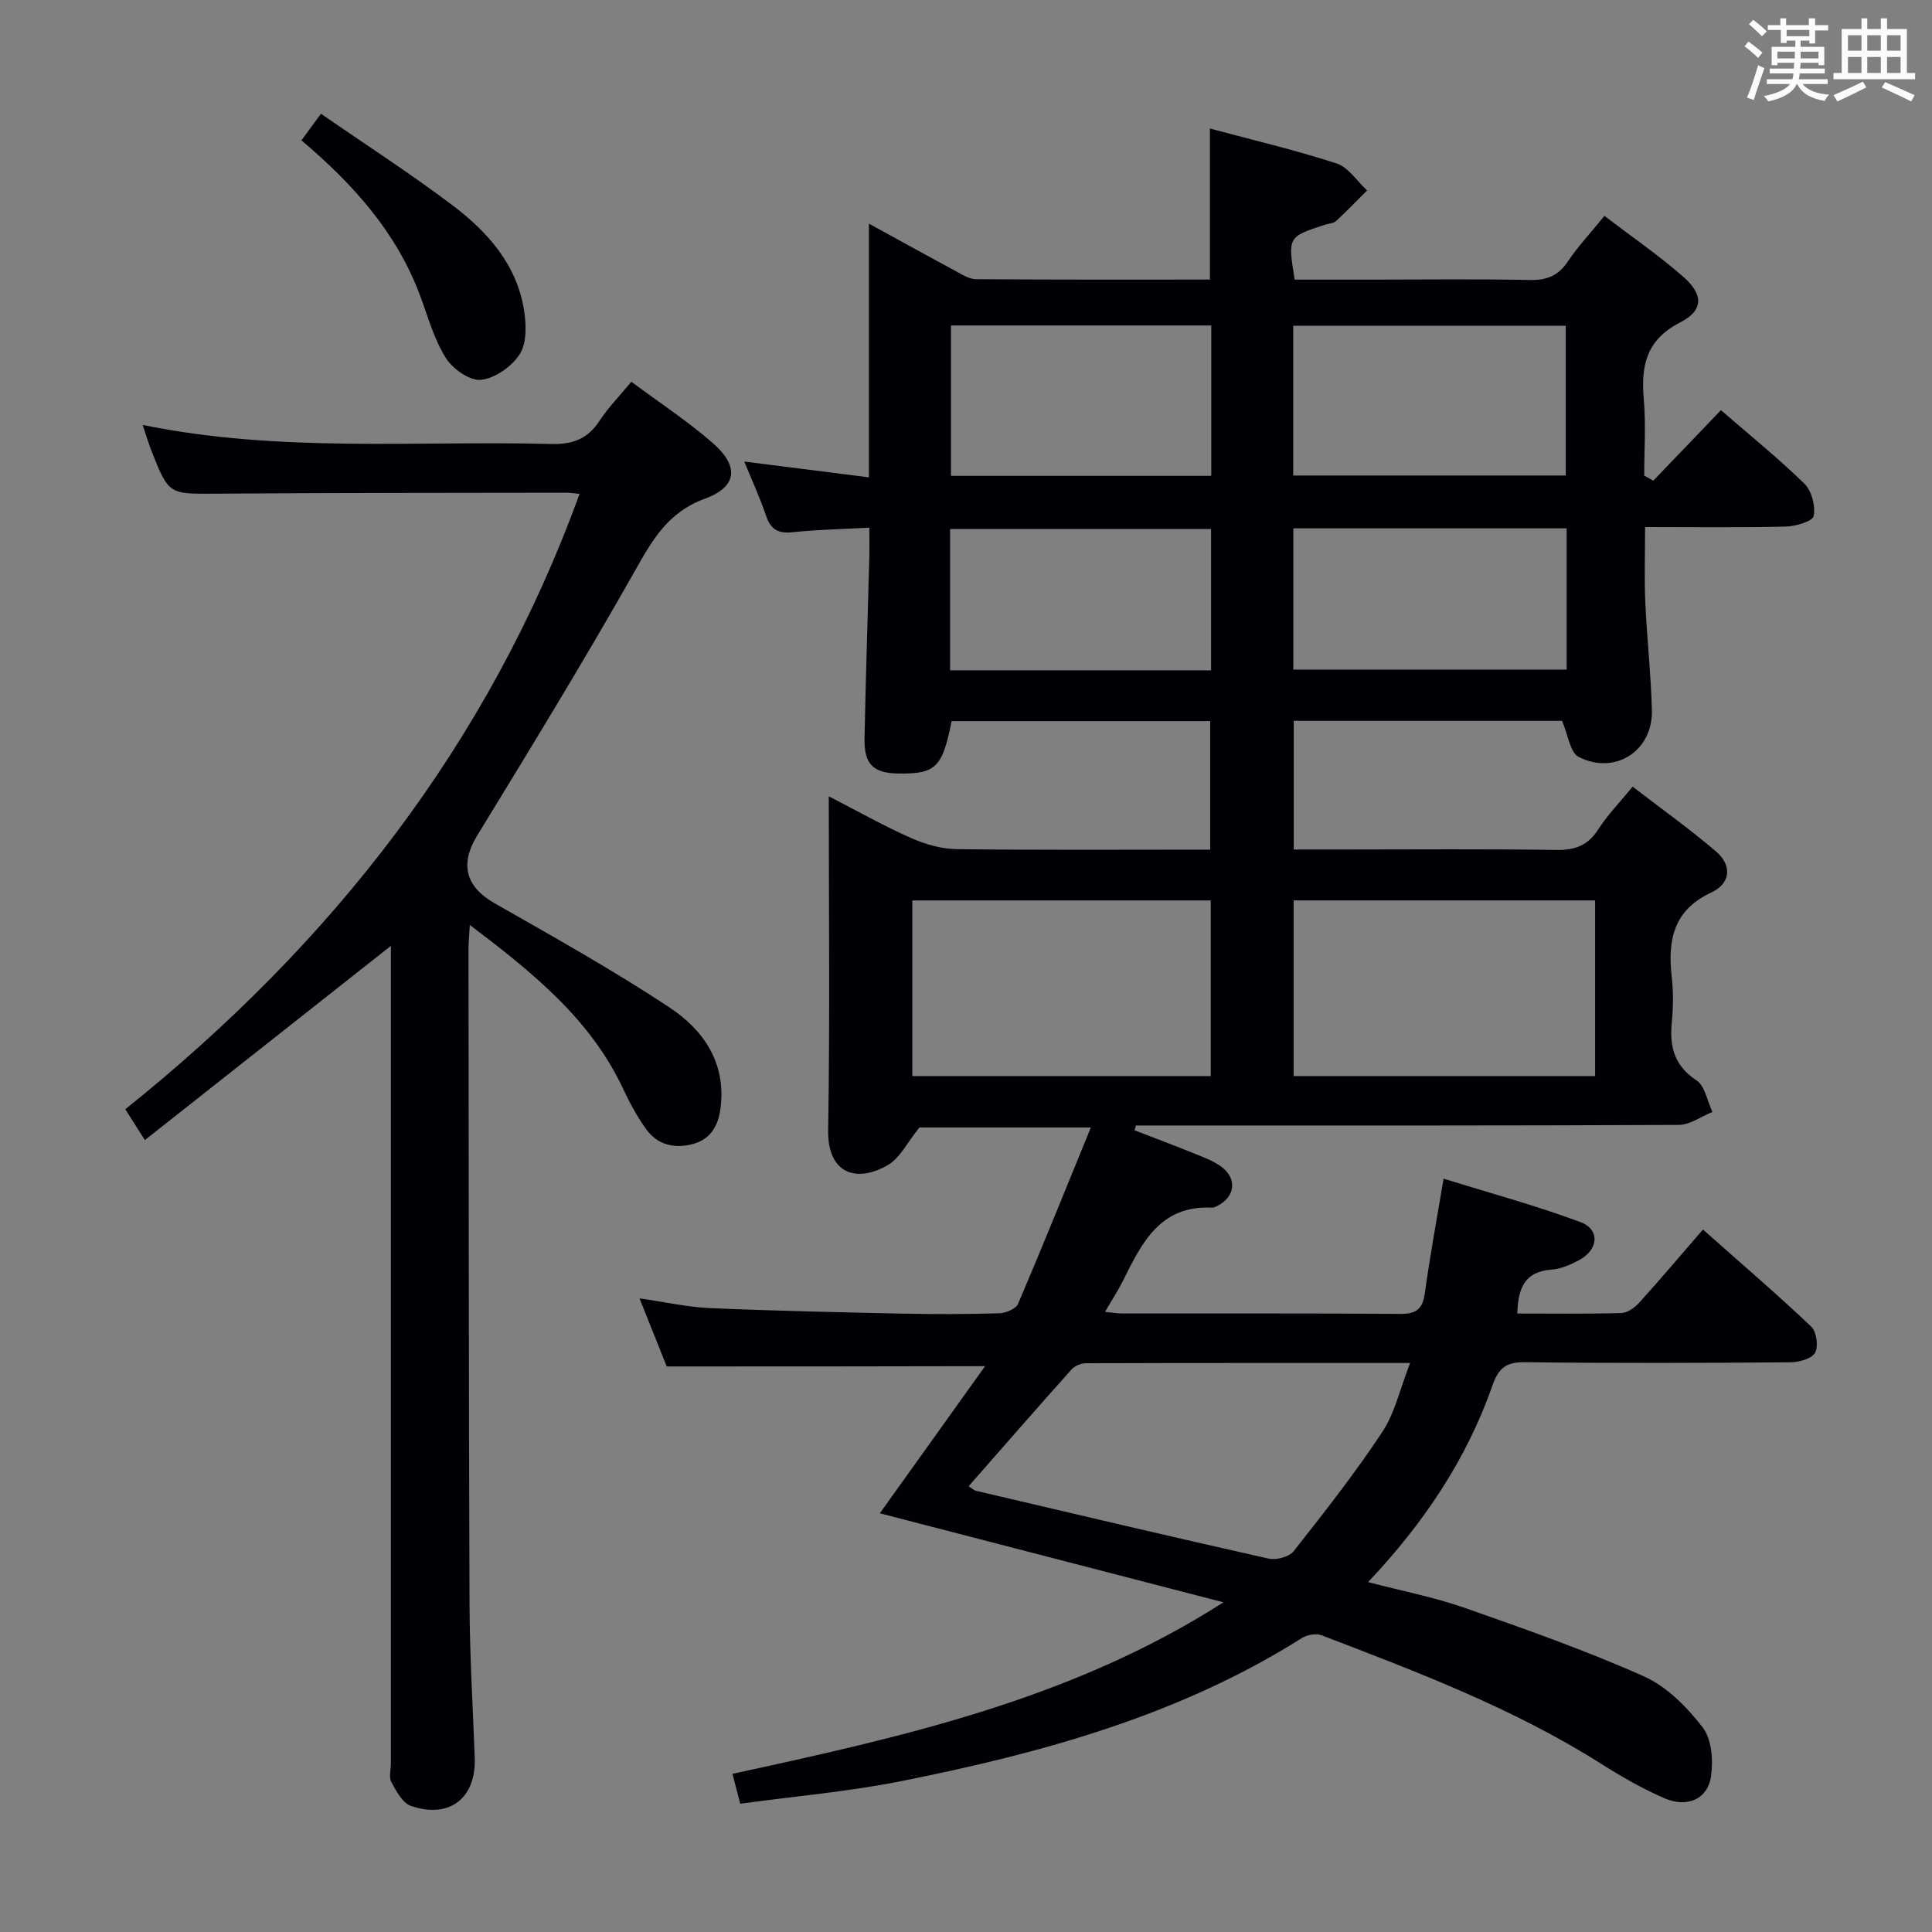 <svg enable-background="new 0 0 400 400" viewBox="0 0 400 400" xmlns="http://www.w3.org/2000/svg"><rect x="0" y="0" width="400" height="400" fill="#808080" stroke="none"/><g fill="#010105"><path d="m138.04 282.91c-1.59-3.98-3.43-8.57-5.64-14.1 5.35.77 9.96 1.82 14.6 2.02 13.29.57 26.6.86 39.91 1.14 6.66.14 13.33.13 19.99-.07 1.35-.04 3.43-.91 3.88-1.96 5.07-11.86 9.88-23.83 15.07-36.51-13.06 0-24.9 0-35.49 0-2.52 3.1-4.01 6.3-6.52 7.77-6.53 3.81-12.53 1.78-12.38-7.2.38-22.64.13-45.29.13-69.13 6.35 3.26 11.62 6.25 17.14 8.68 2.92 1.29 6.27 2.22 9.43 2.26 17.32.21 34.65.1 52.4.1 0-8.87 0-17.58 0-26.61-17.79 0-35.68 0-53.54 0-1.88 9.58-3.28 10.95-10.96 10.85-5.25-.06-7.18-1.9-7.07-7.29.25-12.48.66-24.95.99-37.43.05-1.82.01-3.64.01-6.18-5.48.3-10.7.39-15.88.94-3.02.32-4.56-.57-5.52-3.45-1.26-3.75-2.94-7.36-4.5-11.18 8.58 1.09 16.9 2.14 25.81 3.27 0-17.47 0-34.53 0-52.53 6.42 3.52 12.01 6.62 17.65 9.65 1.43.77 3 1.84 4.51 1.85 16.12.13 32.25.08 48.44.08 0-10.49 0-20.55 0-31.27 8.8 2.36 17.63 4.44 26.23 7.23 2.45.8 4.22 3.67 6.31 5.59-2.13 2.12-4.21 4.3-6.42 6.33-.55.51-1.55.53-2.33.78-7.68 2.5-7.68 2.5-6.24 11.35h16.68c10.66 0 21.33-.15 31.99.08 3.53.08 5.91-.87 7.9-3.85 2.11-3.15 4.74-5.95 7.56-9.42 5.62 4.29 11.22 8.14 16.29 12.57 4.26 3.72 4.26 6.99-.63 9.5-7.07 3.62-8.11 9-7.51 15.94.45 5.22.09 10.5.09 15.76.63.35 1.25.7 1.88 1.05 4.56-4.75 9.11-9.5 14-14.6 5.92 5.14 11.85 9.92 17.27 15.21 1.51 1.47 2.33 4.6 1.94 6.69-.2 1.09-3.71 2.15-5.75 2.2-9.48.23-18.97.1-29.16.1 0 5.36-.18 10.45.04 15.53.33 7.47 1.17 14.92 1.37 22.38.23 8.39-7.59 13.53-15.15 9.69-1.8-.91-2.2-4.58-3.46-7.48-17.9 0-36.49 0-55.54 0v26.64h10.37c14.66 0 29.33-.13 43.99.09 3.89.06 6.55-.92 8.69-4.27 1.86-2.92 4.34-5.44 7.11-8.83 5.84 4.5 11.76 8.71 17.26 13.41 3.36 2.87 3.08 6.62-.99 8.51-7.88 3.67-9.04 9.92-8.17 17.52.36 3.12.3 6.35 0 9.49-.47 4.98.55 8.86 5.11 11.87 1.77 1.17 2.24 4.31 3.31 6.55-2.33.93-4.65 2.67-6.98 2.68-35.66.17-71.32.12-106.98.12-1.8 0-3.6 0-5.39 0-.1.33-.2.66-.3.99 4.18 1.62 8.38 3.2 12.54 4.88 1.84.74 3.76 1.45 5.35 2.6 3.48 2.52 2.97 6.42-.92 8.27-.3.14-.64.29-.95.27-10.68-.52-14.5 7.26-18.37 15.06-1.02 2.06-2.29 3.99-3.76 6.52 1.52.15 2.56.33 3.61.33 19.16.02 38.33-.06 57.49.09 3.33.03 4.67-.99 5.12-4.31 1.03-7.53 2.43-15.02 3.88-23.69 9.59 2.98 19.13 5.56 28.35 9 4.13 1.54 3.71 5.77-.37 7.91-1.74.91-3.7 1.79-5.61 1.92-5.67.39-6.96 3.97-7.11 9.09 7.27 0 14.41.1 21.54-.1 1.26-.04 2.76-1.1 3.68-2.12 4.36-4.82 8.56-9.79 13.22-15.17 8.48 7.53 15.63 13.65 22.44 20.13 1.09 1.04 1.5 4.11.75 5.41-.71 1.24-3.32 1.93-5.1 1.95-18.33.14-36.66.21-54.99-.02-3.84-.05-5.41 1.2-6.66 4.75-5.34 15.28-14.16 28.48-25.77 40.78 7.03 1.84 13.64 3.11 19.94 5.31 12.5 4.38 25.04 8.8 37.12 14.18 4.76 2.12 8.97 6.38 12.22 10.6 1.88 2.45 2.2 6.87 1.71 10.18-.7 4.68-4.93 6.51-9.63 4.48-4.54-1.97-8.9-4.47-13.1-7.13-18.11-11.47-38.01-19-57.88-26.61-1.14-.44-3-.12-4.07.56-25.48 16.08-53.95 23.85-83.05 29.65-10.85 2.16-21.95 3.11-33.25 4.66-.6-2.32-1.05-4.02-1.61-6.19 35.32-7.66 70.3-15.42 101.65-35.51-23.57-6.1-47.14-12.21-71.14-18.43 7.2-10.07 14.29-19.98 21.79-30.46-22.32.06-43.64.06-65.91.06zm62.5 24.8c.72.45 1.1.84 1.55.95 20.17 4.73 40.33 9.5 60.54 14.03 1.59.36 4.27-.34 5.2-1.52 6.35-8.05 12.7-16.14 18.35-24.68 2.63-3.98 3.7-9.01 5.77-14.3-23.17 0-45.12-.02-67.07.05-1.02 0-2.34.53-3.01 1.27-7.09 7.92-14.07 15.93-21.33 24.2zm129.71-84.92c0-12.32 0-24.22 0-36.37-20.93 0-41.51 0-62.42 0v36.37zm-79.58 0c0-12.39 0-24.29 0-36.36-20.75 0-41.17 0-61.78 0v36.36zm17.08-155.35v31.01h56.42c0-10.58 0-20.78 0-31.01-18.98 0-37.55 0-56.42 0zm-16.97-.05c-18.17 0-35.91 0-53.89 0v31.13h53.89c0-10.4 0-20.5 0-31.13zm73.58 42c-19.09 0-37.66 0-56.59 0v29.24h56.59c0-9.8 0-19.22 0-29.24zm-73.62 29.39c0-9.93 0-19.5 0-29.26-18.1 0-35.95 0-54.03 0v29.26z"/><path d="m80.93 195.83c-17.1 13.5-33.88 26.74-50.94 40.21-1.67-2.62-2.63-4.13-4.05-6.38 42.58-34.11 75.2-75.51 94.05-127.4-1.1-.11-1.88-.25-2.66-.25-24.16.04-48.32.02-72.48.2-9.88.07-9.89.27-13.53-8.97-.59-1.5-1.04-3.06-1.78-5.26 28.41 5.81 56.56 3.21 84.58 3.94 4.44.12 7.55-1.04 10-4.79 1.81-2.76 4.17-5.16 6.59-8.09 5.69 4.23 11.55 8.07 16.8 12.63 5.57 4.84 5.18 9.11-1.59 11.59-7.64 2.79-10.84 8.51-14.5 14.99-10.45 18.5-21.56 36.63-32.64 54.77-3.58 5.86-2.42 10.54 3.59 13.97 12.24 6.99 24.59 13.87 36.32 21.65 6.96 4.61 11.65 11.4 10.5 20.71-.45 3.67-2.02 6.44-5.58 7.46-3.79 1.08-7.43.32-9.84-3.04-1.83-2.55-3.36-5.35-4.69-8.2-6.79-14.58-18.77-24.19-31.81-34.07-.12 2.23-.27 3.62-.27 5.02.05 45.16.04 90.32.21 135.47.04 10.64.68 21.28 1.08 31.92.31 8.35-5.19 12.73-13.21 9.99-1.73-.59-3.03-3.06-4.04-4.92-.56-1.03-.11-2.61-.11-3.95 0-54.66 0-109.31 0-163.97 0-1.79 0-3.58 0-5.23z"/><path d="m62.41 29.06c1.43-1.95 2.58-3.51 4.04-5.51 9.27 6.41 18.49 12.35 27.22 18.94 7.26 5.48 13.31 12.25 14.82 21.7.48 2.98.6 6.79-.87 9.11-1.62 2.57-5.12 5.03-8.04 5.34-2.3.25-5.85-2.26-7.28-4.53-2.42-3.86-3.68-8.47-5.29-12.82-4.83-13.01-13.68-23-24.6-32.23z"/></g><path d="m361.2 9.6.8-1c.9.7 1.9 1.4 2.9 2.3l-.9 1.1c-1-1-2-1.8-2.8-2.4zm.5 10.6c.9-2.1 1.6-4.3 2.3-6.7.4.2.8.4 1.3.6-.7 2.1-1.5 4.3-2.2 6.6zm.4-15.2.9-.9c1 .8 2 1.6 2.8 2.4l-1 1c-.9-.9-1.8-1.7-2.7-2.5zm12.5-1.2h1.2v1.4h2.7v1.1h-2.7v2.7h-1.2v-.6h-1.8v1.3h4.9v3.8h-1.2v-.5h-3.7c0 .4-.1.9-.1 1.2h5.1v1h-5.2c0 .5-.1.9-.2 1.2h6v1h-5.2c1.1 1.3 2.9 2 5.5 2.2-.4.4-.7.8-.9 1.3-2.9-.5-4.8-1.6-5.7-3.5h-.1c-.8 1.7-2.7 2.9-5.9 3.6-.2-.4-.6-.8-.9-1.1 2.8-.6 4.6-1.4 5.4-2.5h-4.8v-1h5.3c.1-.3.2-.7.2-1.2h-4.9v-1h5c0-.4 0-.8.1-1.2h-3.5v.5h-1.2v-3.8h4.9v-1.3h-1.8v.5h-1.2v-2.7h-2.7v-1h2.6v-1.4h1.2v1.4h4.7v-1.4zm-6.6 8.3h3.6c0-.4 0-.9 0-1.4h-3.6zm1.9-4.6h4.7v-1.3h-4.7zm6.6 3.2h-3.7v1.4h3.7z" fill="#fafbfc"/><path d="m385.3 3.8h1.3v2.2h2.8v-2.2h1.3v2.2h4.1v9.1h1.7v1.3h-16.9v-1.3h1.7v-9.1h4.1v-2.2zm.4 13.1.7 1.2c-1.8.9-3.8 1.9-6 2.9-.2-.4-.5-.8-.8-1.3 2.3-1 4.3-1.9 6.1-2.8zm-3.1-6.4h2.8v-3.2h-2.8zm0 4.6h2.8v-3.3h-2.8zm4-4.6h2.8v-3.2h-2.8zm0 4.6h2.8v-3.3h-2.8zm3.7 1.9c2.1.9 4.1 1.8 6.1 2.7l-.7 1.3c-2.2-1.1-4.2-2-6.1-2.9zm3.2-9.7h-2.8v3.2h2.8zm-2.8 7.8h2.8v-3.3h-2.8z" fill="#fafbfc"/></svg>